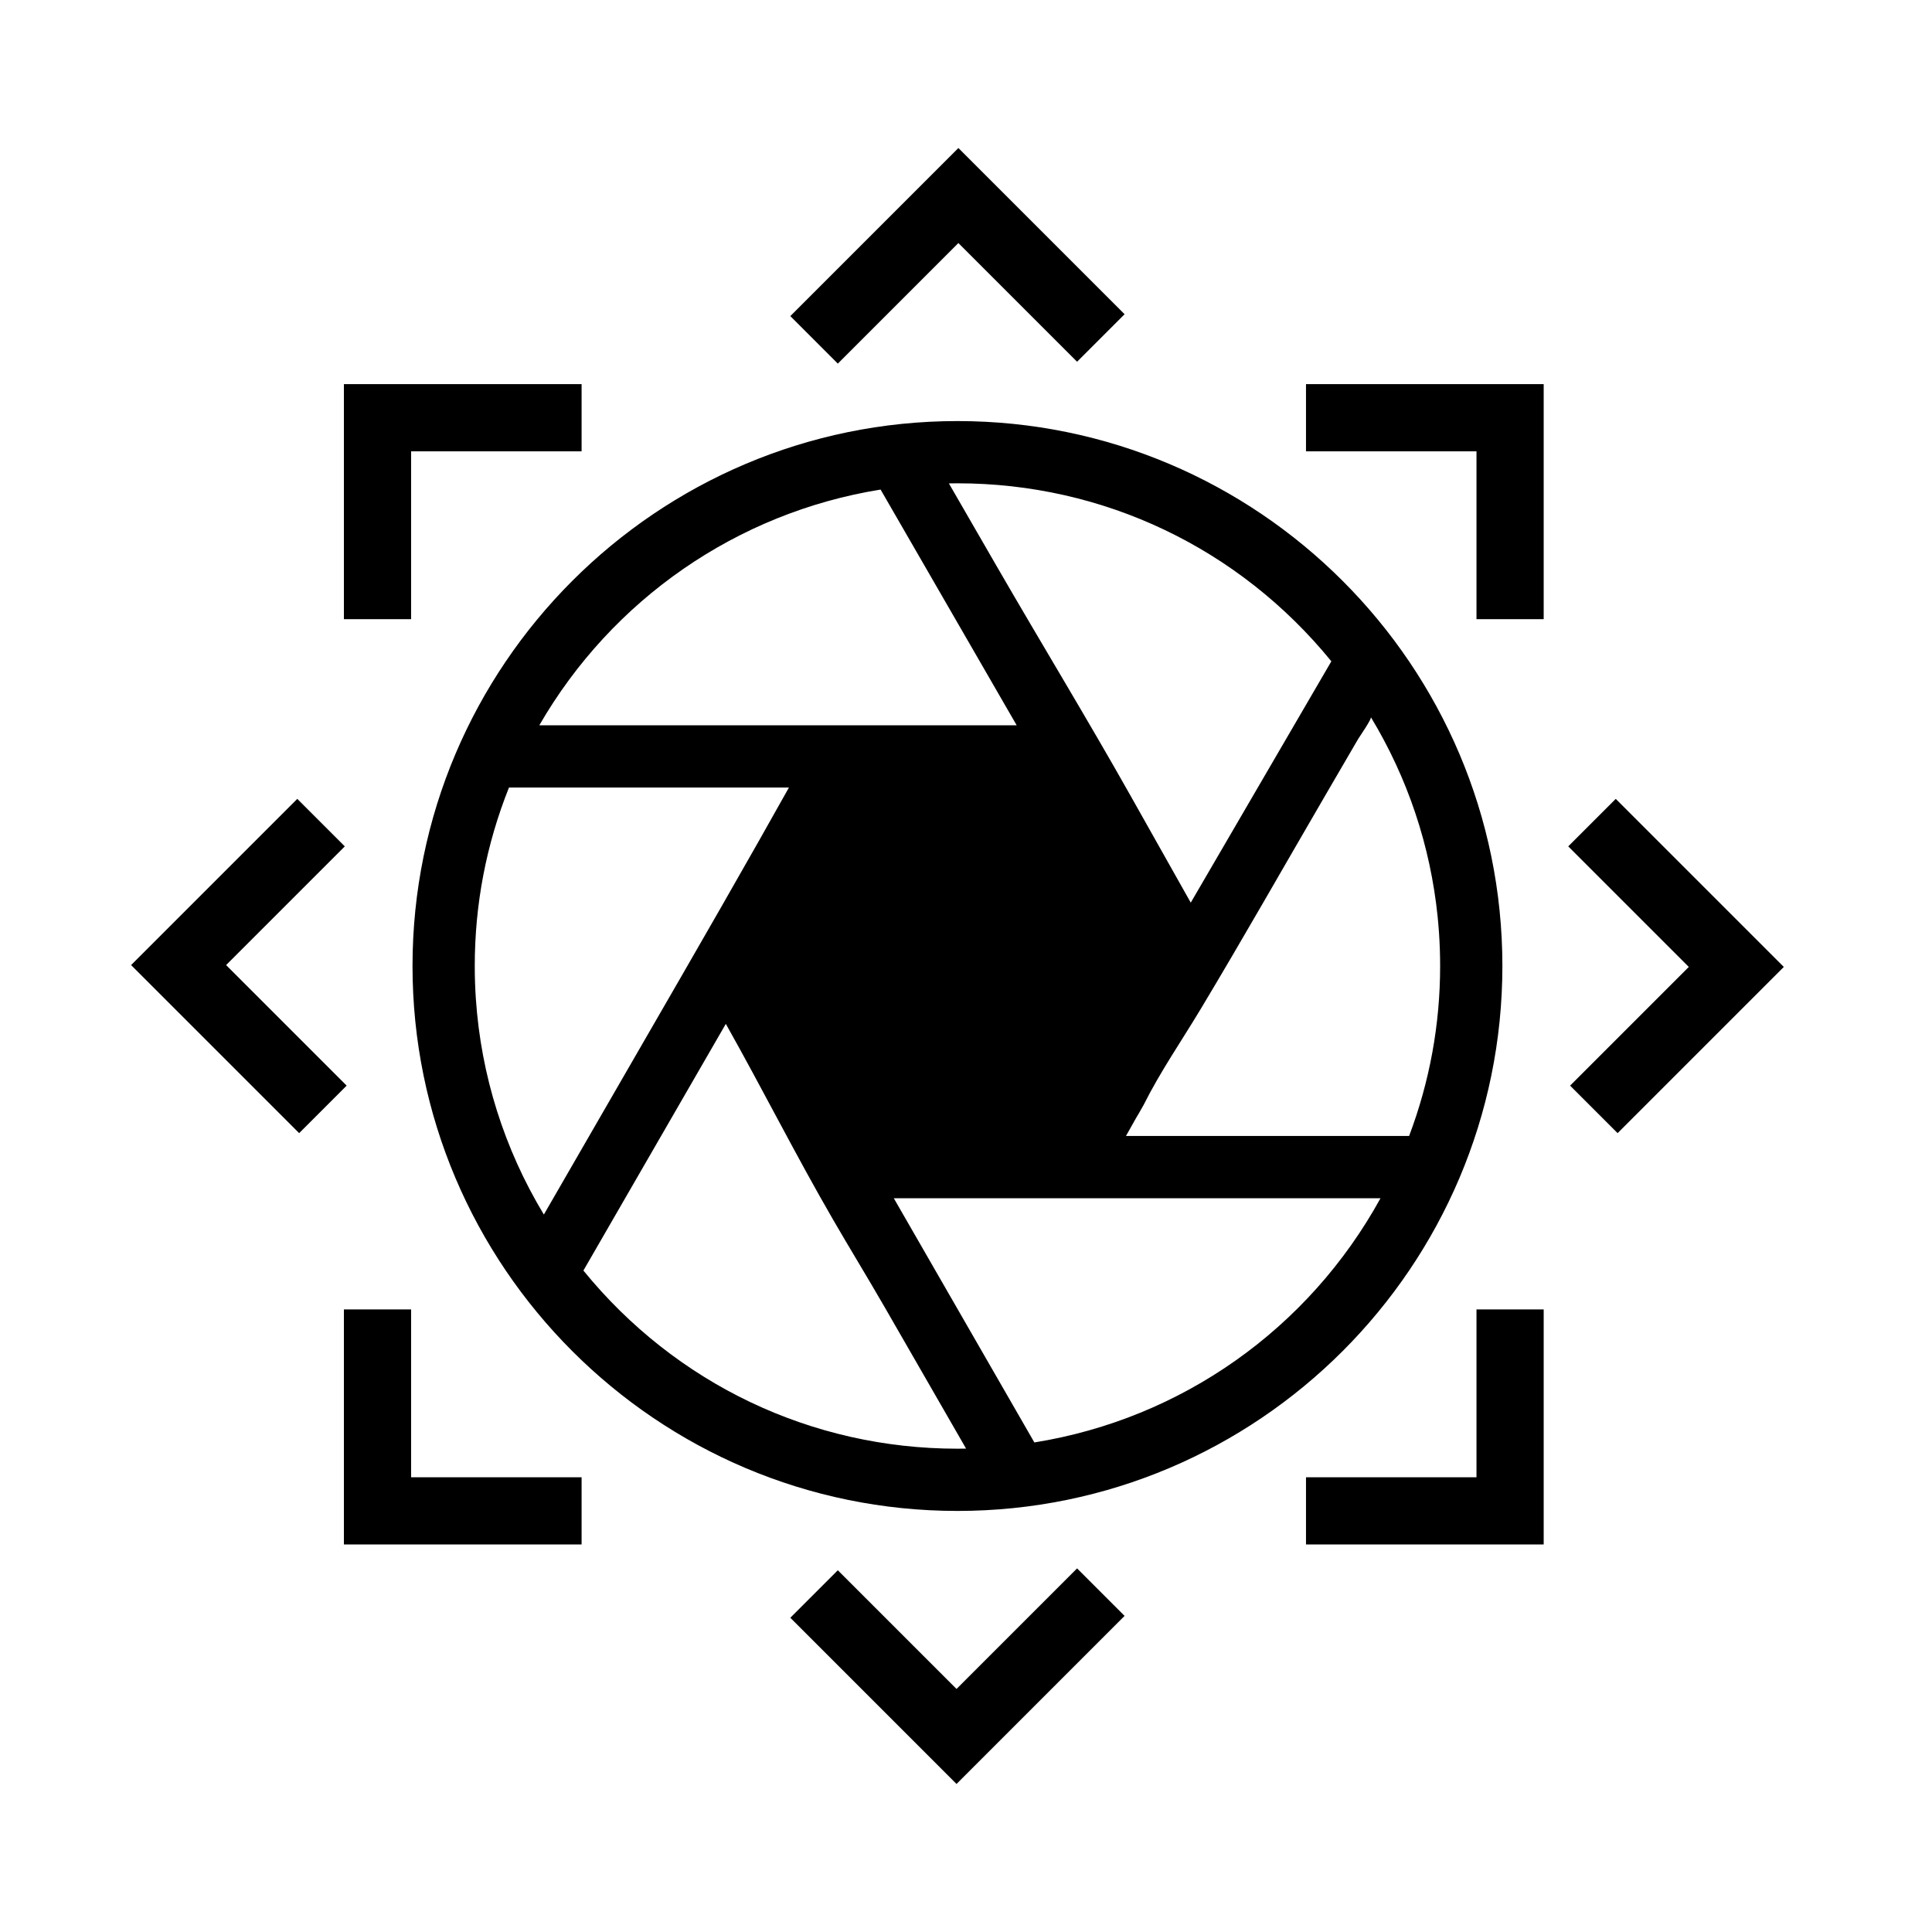 <?xml version="1.0" encoding="utf-8"?>
<!-- Generator: Adobe Illustrator 24.0.3, SVG Export Plug-In . SVG Version: 6.00 Build 0)  -->
<svg version="1.1" xmlns="http://www.w3.org/2000/svg" xmlns:xlink="http://www.w3.org/1999/xlink" x="0px" y="0px"
	 viewBox="0 0 1200 1200" style="enable-background:new 0 0 1200 1200;" xml:space="preserve">
<style type="text/css">
	.st0{display:none;}
	.st1{display:inline;}
</style>
<g id="Layer_1">
	<path d="M594.69,261.53c-186.64,0-338.47,151.84-338.47,338.47c0,186.63,151.84,338.47,338.47,338.47S933.16,786.63,933.16,600
		C933.16,413.37,781.32,261.53,594.69,261.53z M642.46,895.93l-87.31-151.69h302.31C812.86,825.36,733.92,881.23,642.46,895.93z
		 M739.6,560.65c-12.4-22.02-24.79-44.04-37.19-66.05c-27-47.95-55.64-94.97-83.15-142.58c-4.7-8.14-9.4-16.28-14.11-24.43
		l-4.47-7.75l-11.31-19.59c1.8-0.04,3.57-0.06,5.31-0.06c90.65,0,174.89,40.2,232.25,110.56
		C826.94,410.75,739.6,560.65,739.6,560.65z M699.36,705.57l6.42-11.41c0.68-1.12,1.19-1.97,1.41-2.35c0,0,3.15-5.54,3.15-5.54
		c10.29-20.59,23.57-39.8,35.42-59.53c26.42-43.99,51.74-88.66,77.57-133c6.75-11.59,13.5-23.17,20.25-34.76
		c0.65-1.11,8.56-12.49,7.89-13.54c22.92,37.89,37,80.04,41.47,123.93c0.34,3.38,0.63,6.76,0.86,10.16
		c0.46,6.79,0.69,13.62,0.69,20.47c0,36.26-6.48,71.74-19.27,105.57H699.36z M546.95,304.08l84.53,146.42H334.97
		C380.1,372.3,457.88,318.39,546.95,304.08z M316.13,489.16h173.89l-18.8,33.39c-15.43,27.2-31.2,54.76-48.13,84.09l-4.02,6.96
		L337.8,754.38c-24.61-40.77-39.01-86.46-42.23-133.93c-0.46-6.78-0.69-13.6-0.69-20.44C294.88,561.7,302.03,524.45,316.13,489.16z
		 M450.81,635.96c0.12,0.2,0.19,0.31,0.27,0.45c22.6,40.15,43.29,81.3,66.35,121.11c5.04,8.71,10.19,17.36,15.34,26.01
		c5.63,9.45,11.26,18.9,16.75,28.44l50.53,87.78c-1.83,0.04-3.61,0.06-5.36,0.06c-90.69,0-174.96-40.24-232.33-110.65L450.81,635.96
		z"/>
	<g>
		<polygon points="811.18,280.33 917.07,280.33 917.07,384.58 958.81,384.58 958.81,238.59 811.18,238.59 		"/>
		<polygon points="213.61,384.58 255.34,384.58 255.34,280.33 361.24,280.33 361.24,238.59 213.61,238.59 		"/>
		<polygon points="255.34,813.31 213.61,813.31 213.61,959.29 361.24,959.29 361.24,917.56 255.34,917.56 		"/>
		<polygon points="917.07,917.56 811.18,917.56 811.18,959.29 958.81,959.29 958.81,813.31 917.07,813.31 		"/>
		<polygon points="490.88,196.33 520.39,225.85 595.27,150.96 668.99,224.68 698.5,195.17 595.27,91.94 		"/>
		<polygon points="594.11,1049.03 520.39,975.32 490.88,1004.82 594.11,1108.06 698.5,1003.66 668.99,974.15 		"/>
		<polygon points="1003.57,496.19 974.06,525.7 1048.94,600.58 975.22,674.3 1004.73,703.81 1107.96,600.58 		"/>
		<polygon points="140.44,599.42 214.16,525.7 184.65,496.19 81.42,599.42 185.81,703.81 215.32,674.3 		"/>
	</g>
</g>
<g id="Layer_2" class="st0">
	<path class="st1" d="M571.3,645.4c0.13-4.32-2.7-7.93-7.1-8.18c-6.84-0.38-13.7-0.29-20.55-0.42c-1.51-0.03-3.04-0.13-5.34-0.23
		c-0.11-2.3-0.21-3.83-0.23-5.34c-0.13-6.85-0.04-13.71-0.42-20.55c-0.25-4.4-3.86-7.23-8.18-7.1c-3.79,0.12-7.31,3.57-7.41,7.63
		c-0.22,9.52-0.49,19.04-0.37,28.56c0.07,5.24,0.9,8.42,3.12,10.28c1.86,2.22,5.04,3.06,10.28,3.12c9.52,0.12,19.05-0.14,28.56-0.37
		C567.73,652.72,571.19,649.2,571.3,645.4z"/>
	<path class="st1" d="M644.53,644.18c-2.96-3.15-7.52-3.7-10.8-0.77c-5.11,4.57-9.89,9.48-14.83,14.24
		c-1.09,1.05-2.24,2.06-3.94,3.61c-1.7-1.55-2.85-2.56-3.94-3.61c-4.94-4.76-9.72-9.67-14.83-14.24c-3.28-2.94-7.84-2.38-10.8,0.77
		c-2.6,2.76-2.65,7.7,0.16,10.64c6.57,6.89,13.12,13.81,19.94,20.46c3.75,3.66,6.59,5.32,9.48,5.06c2.88,0.26,5.73-1.4,9.48-5.06
		c6.82-6.65,13.37-13.57,19.94-20.46C647.18,651.87,647.13,646.94,644.53,644.18z"/>
	<path class="st1" d="M658.3,645.4c-0.13-4.32,2.7-7.93,7.1-8.18c6.84-0.38,13.7-0.29,20.55-0.42c1.51-0.03,3.04-0.13,5.34-0.23
		c0.11-2.3,0.21-3.83,0.23-5.34c0.13-6.85,0.04-13.71,0.42-20.55c0.25-4.4,3.86-7.23,8.18-7.1c3.79,0.12,7.31,3.57,7.41,7.63
		c0.22,9.52,0.49,19.04,0.37,28.56c-0.07,5.24-0.9,8.42-3.12,10.28c-1.86,2.22-5.04,3.06-10.28,3.12
		c-9.52,0.12-19.05-0.14-28.56-0.37C661.87,652.72,658.41,649.2,658.3,645.4z"/>
	<path class="st1" d="M658.3,474.75c-0.13,4.32,2.7,7.93,7.1,8.18c6.84,0.38,13.7,0.29,20.55,0.42c1.51,0.03,3.04,0.13,5.34,0.23
		c0.11,2.3,0.21,3.83,0.23,5.34c0.13,6.85,0.04,13.71,0.42,20.55c0.25,4.4,3.86,7.23,8.18,7.1c3.79-0.12,7.31-3.57,7.41-7.63
		c0.22-9.52,0.49-19.04,0.37-28.56c-0.07-5.24-0.9-8.42-3.12-10.28c-1.86-2.22-5.04-3.06-10.28-3.12
		c-9.52-0.12-19.05,0.14-28.56,0.37C661.87,467.44,658.41,470.96,658.3,474.75z"/>
	<path class="st1" d="M585.06,475.98c2.96,3.15,7.52,3.7,10.8,0.77c5.11-4.57,9.89-9.48,14.83-14.24c1.09-1.05,2.24-2.06,3.94-3.61
		c1.7,1.55,2.85,2.56,3.94,3.61c4.94,4.76,9.72,9.67,14.83,14.24c3.28,2.94,7.84,2.38,10.8-0.77c2.6-2.76,2.65-7.7-0.16-10.64
		c-6.57-6.89-13.12-13.81-19.94-20.46c-3.75-3.66-6.59-5.32-9.48-5.06c-2.88-0.26-5.73,1.4-9.48,5.06
		c-6.82,6.65-13.37,13.57-19.94,20.46C582.41,468.28,582.46,473.21,585.06,475.98z"/>
	<path class="st1" d="M571.3,474.75c0.13,4.32-2.7,7.93-7.1,8.18c-6.84,0.38-13.7,0.29-20.55,0.42c-1.51,0.03-3.04,0.13-5.34,0.23
		c-0.11,2.3-0.21,3.83-0.23,5.34c-0.13,6.85-0.04,13.71-0.42,20.55c-0.25,4.4-3.86,7.23-8.18,7.1c-3.79-0.12-7.31-3.57-7.41-7.63
		c-0.22-9.52-0.49-19.04-0.37-28.56c0.07-5.24,0.9-8.42,3.12-10.28c1.86-2.22,5.04-3.06,10.28-3.12c9.52-0.12,19.05,0.14,28.56,0.37
		C567.73,467.44,571.18,470.96,571.3,474.75z"/>
	<path class="st1" d="M529.24,589.65c3.15-2.96,3.7-7.52,0.77-10.8c-4.57-5.11-9.48-9.89-14.24-14.83
		c-1.05-1.09-2.06-2.24-3.61-3.94c1.55-1.7,2.56-2.85,3.61-3.94c4.76-4.94,9.67-9.72,14.24-14.83c2.94-3.28,2.38-7.84-0.77-10.8
		c-2.76-2.6-7.7-2.65-10.64,0.16c-6.89,6.57-13.81,13.12-20.46,19.94c-3.66,3.75-5.32,6.59-5.06,9.48c-0.26,2.88,1.4,5.73,5.06,9.48
		c6.65,6.82,13.57,13.37,20.46,19.94C521.55,592.3,526.48,592.25,529.24,589.65z"/>
	<path class="st1" d="M700.35,589.75c-3.15-2.96-3.7-7.52-0.77-10.8c4.57-5.11,9.48-9.89,14.24-14.83c1.05-1.09,2.06-2.24,3.61-3.94
		c-1.55-1.7-2.56-2.85-3.61-3.94c-4.76-4.94-9.67-9.72-14.24-14.83c-2.94-3.28-2.38-7.84,0.77-10.8c2.76-2.6,7.7-2.65,10.64,0.16
		c6.89,6.57,13.81,13.12,20.46,19.94c3.66,3.75,5.32,6.59,5.06,9.48c0.26,2.88-1.4,5.73-5.06,9.48
		c-6.65,6.82-13.57,13.37-20.46,19.94C708.05,592.4,703.12,592.35,700.35,589.75z"/>
</g>
<g id="Layer_3" class="st0">
	<g id="I60Hw3.tif" class="st1">
		<g>
			<path d="M613.5,483.1c20.66,0.16,37.79,6.44,52.16,19.26c17.9,15.97,26.71,36.26,26.08,60.27c-0.48,18.5-7.04,34.95-19.46,48.66
				c-16.64,18.37-37.65,26.98-62.4,25.65c-17.45-0.94-32.98-7.38-45.96-19.07c-17.76-15.98-26.68-36.15-26.07-60.09
				c0.47-18.54,6.99-35.02,19.43-48.81C572.61,491.98,591.93,483.44,613.5,483.1z M605.69,491.96
				c-10.41,0.13-27.06,7.11-40.45,21.23c-13.38,14.1-19.68,31.15-18.65,50.5c1.06,19.84,9.46,36.44,24.75,49.12
				c14.66,12.14,31.83,17.12,50.77,15.17c16.02-1.65,29.85-8.31,41.14-19.81c14.05-14.31,20.69-31.7,19.76-51.66
				C681.44,522.72,653.46,491.83,605.69,491.96z"/>
			<path d="M553.27,550.54c7.16-1.46,14.11-2.89,21.07-4.29c6.92-1.39,13.84-2.75,20.94-4.16c-7.27,21.61-14.46,42.99-21.75,64.65
				c-7.98-7.21-13.73-15.56-17.27-25.45C552.68,571.27,551.58,561.05,553.27,550.54z"/>
			<path d="M676.33,569.7c-14.02,2.82-27.91,5.61-42.03,8.46c7.27-21.6,14.46-42.97,21.76-64.65c8,7.25,13.74,15.6,17.28,25.53
				C676.91,549.05,677.99,559.25,676.33,569.7z"/>
			<path d="M634.26,619.49c-2.83,0.59-5.67,1.14-8.49,1.79c-4.27,0.98-8.62,1.32-12.96,1.13c-3-0.13-5.99-0.65-8.96-1.14
				c-2.46-0.41-4.96-0.8-7.3-1.6c-3.41-1.16-6.79-2.52-10.02-4.11c-2.73-1.35-5.25-3.13-7.84-4.76c-0.75-0.47-1.37-1.17-2.14-1.58
				c-0.84-0.46-0.79-0.96-0.52-1.73c0.98-2.78,1.87-5.59,2.84-8.38c0.93-2.67,1.94-5.3,2.85-7.98c1.14-3.36,2.18-6.75,3.3-10.11
				c1.42-4.27,2.87-8.52,4.39-13.03c15.1,17.13,30.05,34.08,44.99,51.02C634.35,619.18,634.31,619.34,634.26,619.49z"/>
			<path d="M639.98,552.01c-14.93-16.93-29.87-33.87-44.95-50.97c1.64-0.49,2.98-0.97,4.36-1.27c2.32-0.51,4.65-1.05,7.01-1.31
				c4.49-0.5,8.98-1.19,13.52-0.3c1.29,0.25,2.66,0.1,3.95,0.36c2.77,0.55,5.54,1.12,8.24,1.93c2.91,0.87,5.86,1.76,8.57,3.12
				c3.73,1.87,7.25,4.16,10.84,6.29c0.52,0.31,0.92,0.89,1.46,1.11c1.12,0.45,0.8,1.15,0.53,1.92c-0.92,2.71-1.81,5.44-2.75,8.14
				c-0.93,2.68-1.95,5.32-2.86,8.01c-0.85,2.51-1.58,5.06-2.41,7.57c-0.81,2.49-1.65,4.97-2.51,7.44c-0.9,2.6-1.82,5.18-2.74,7.77
				C640.23,551.87,640.13,551.9,639.98,552.01z"/>
			<path d="M620.66,534.2c-22.34,4.51-44.44,8.96-66.52,13.41c1.29-12.68,13.16-35.93,38.16-45.6
				C601.69,512.67,611.09,523.34,620.66,534.2z"/>
			<path d="M608.93,586.03c22.3-4.5,44.38-8.95,66.68-13.45c-0.1,0.88-0.05,1.8-0.33,2.61c-1.31,3.73-2.47,7.55-4.16,11.12
				c-1.77,3.74-3.84,7.39-6.21,10.77c-2.77,3.94-6.14,7.43-9.85,10.55c-4.66,3.92-9.79,7.09-15.33,9.59
				c-0.81,0.37-1.66,0.66-2.45,0.98C627.88,607.53,618.5,596.89,608.93,586.03z"/>
		</g>
	</g>
</g>
</svg>
